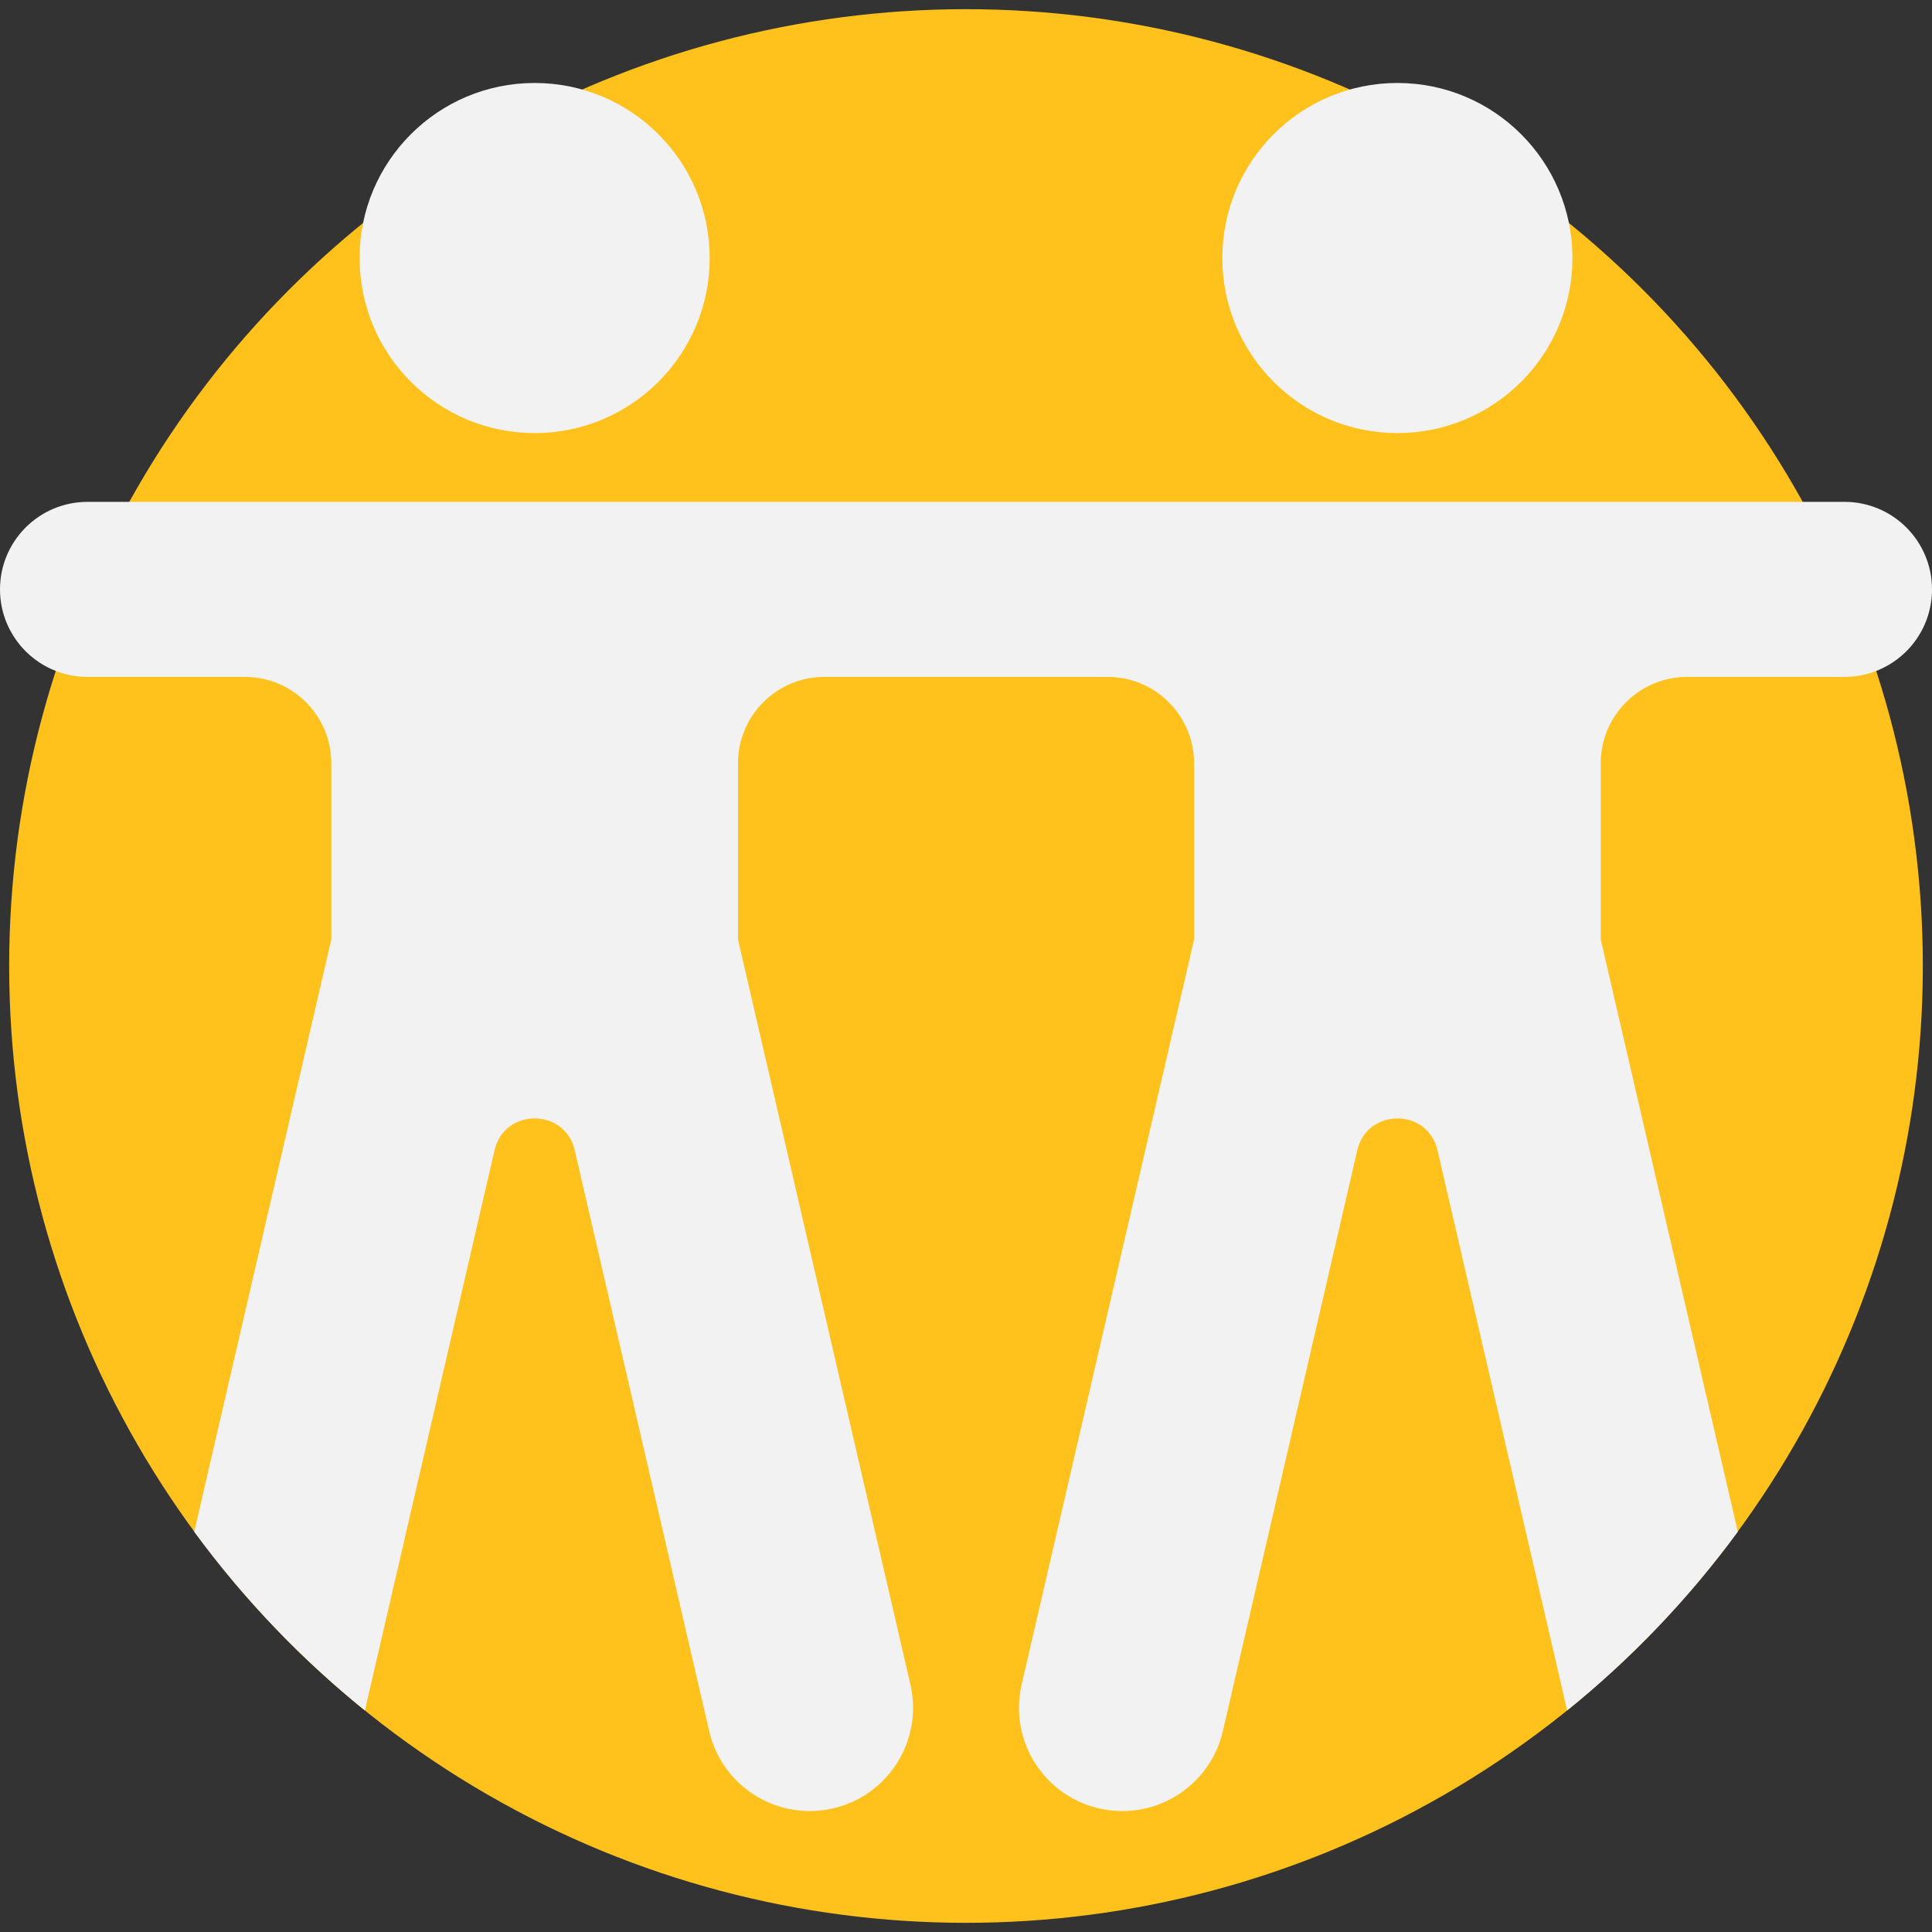 <?xml version="1.0" encoding="iso-8859-1"?>
<!-- Generator: Adobe Illustrator 19.0.0, SVG Export Plug-In . SVG Version: 6.00 Build 0)  -->
<svg xmlns="http://www.w3.org/2000/svg" xmlns:xlink="http://www.w3.org/1999/xlink" version="1.1" id="Capa_1" x="0px" y="0px" viewBox="0 0 512 512" style="enable-background:new 0 0 512 512;" xml:space="preserve">
<rect x="0" y="0" width="512" height="512" fill="#333333" stroke="none"/>
<circle style="fill:#FFC11B;" cx="256" cy="256" r="253.57"/>
<g>
	<circle style="fill:#F2F2F2;" cx="141.68" cy="68.38" r="46.39"/>
	<circle style="fill:#F2F2F2;" cx="370.32" cy="68.38" r="46.39"/>
	<path style="fill:#F2F2F2;" d="M512,156.19c0,9.822-6.096,18.216-14.718,21.59c-2.619,1.035-5.485,1.604-8.477,1.604h-41.689   c-12.648,0-22.904,10.257-22.904,22.904v46.678l36.318,156.956c-12.968,17.678-28.183,33.606-45.219,47.372l-34.362-148.449   c-2.608-11.271-18.651-11.271-21.259,0l-35.614,153.903c-2.919,12.596-14.138,21.197-26.641,21.197   c-1.646,0-3.322-0.145-4.999-0.455c-15.339-2.826-25.212-17.885-21.693-33.089l45.695-197.435v-46.678   c0-12.648-10.257-22.904-22.915-22.904h-75.047c-12.648,0-22.904,10.257-22.904,22.904v46.678l45.695,197.435   c0.476,2.08,0.704,4.15,0.704,6.189c0,12.896-9.16,24.457-22.408,26.899c-14.397,2.66-28.328-6.479-31.629-20.741L152.31,304.845   c-2.608-11.271-18.651-11.271-21.259,0L96.699,453.294c-17.036-13.765-32.25-29.694-45.229-47.372l36.328-156.956v-46.678   c0-12.648-10.257-22.904-22.904-22.904H23.205c-2.991,0-5.858-0.569-8.477-1.604c-3.001-1.17-5.692-2.95-7.928-5.185   C2.598,168.392,0,162.596,0,156.19c0-12.813,10.391-23.194,23.205-23.194h465.601c6.407,0,12.203,2.598,16.405,6.79   C509.402,143.987,512,149.783,512,156.19z"/>
</g>
<g>
</g>
<g>
</g>
<g>
</g>
<g>
</g>
<g>
</g>
<g>
</g>
<g>
</g>
<g>
</g>
<g>
</g>
<g>
</g>
<g>
</g>
<g>
</g>
<g>
</g>
<g>
</g>
<g>
</g>
</svg>
